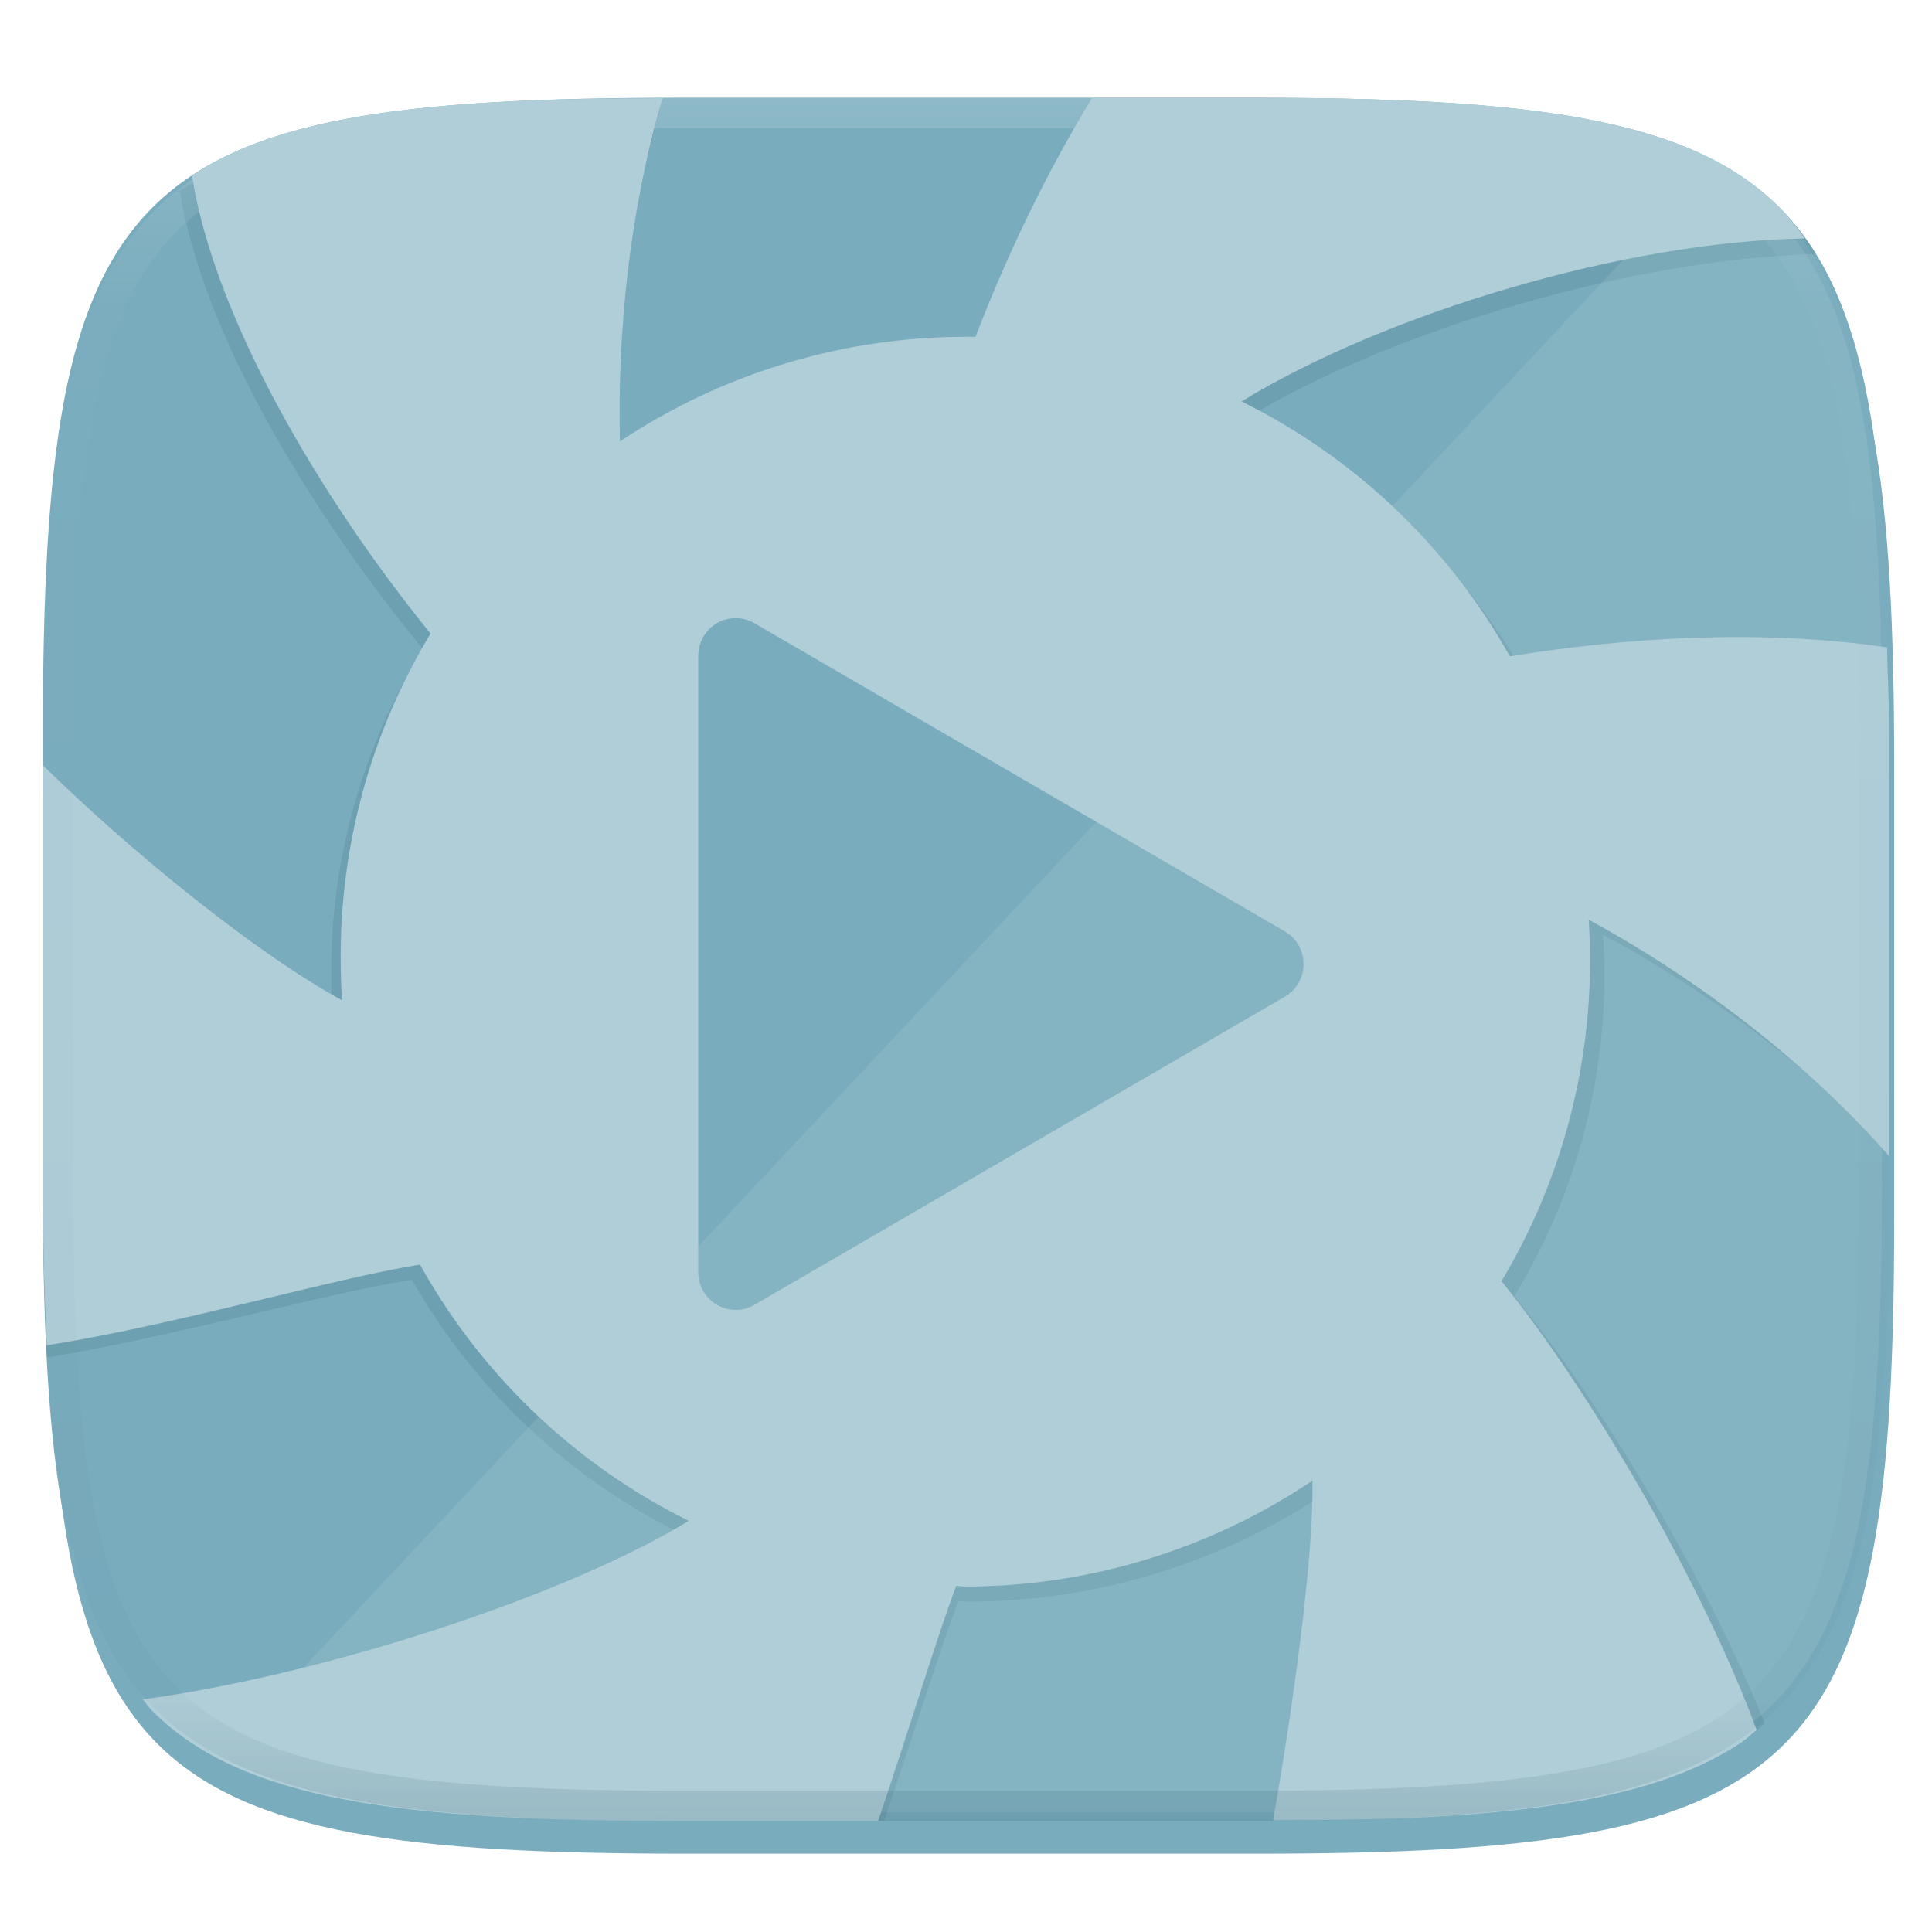 <svg xmlns="http://www.w3.org/2000/svg" style="isolation:isolate" width="256" height="256" viewBox="0 0 256 256">
 <defs>
  <filter id="mfbl6TYWDwax8x40BZ5O8DMg5jPjzrim" width="400%" height="400%" x="-200%" y="-200%" color-interpolation-filters="sRGB" filterUnits="objectBoundingBox">
   <feGaussianBlur xmlns="http://www.w3.org/2000/svg" in="SourceGraphic" stdDeviation="4.294"/>
   <feOffset xmlns="http://www.w3.org/2000/svg" dx="0" dy="4" result="pf_100_offsetBlur"/>
   <feFlood xmlns="http://www.w3.org/2000/svg" flood-opacity=".4"/>
   <feComposite xmlns="http://www.w3.org/2000/svg" in2="pf_100_offsetBlur" operator="in" result="pf_100_dropShadow"/>
   <feBlend xmlns="http://www.w3.org/2000/svg" in="SourceGraphic" in2="pf_100_dropShadow" mode="normal"/>
  </filter>
 </defs>
 <g filter="url(#mfbl6TYWDwax8x40BZ5O8DMg5jPjzrim)">
  <path fill="#79acbd" d="M 166.351 13.28 C 240.407 13.28 250.991 23.837 250.991 97.824 L 250.991 157.075 C 250.991 231.061 240.407 241.619 166.351 241.619 L 90.982 241.619 C 16.926 241.619 6.343 231.061 6.343 157.075 L 6.343 97.824 C 6.343 23.837 16.926 13.28 90.982 13.28 L 166.351 13.28 L 166.351 13.28 Z"/>
 </g>
 <path fill="#79acbd" d="M 165.685 12.95 C 239.74 12.95 250.324 23.507 250.324 97.494 L 250.324 156.745 C 250.324 230.731 239.74 241.288 165.685 241.288 L 90.315 241.288 C 16.26 241.288 5.676 230.731 5.676 156.745 L 5.676 97.494 C 5.676 23.507 16.26 12.95 90.315 12.95 L 165.685 12.95 L 165.685 12.95 Z"/>
 <circle fill="none" cx="128.092" cy="127.119" r="91.743" vector-effect="non-scaling-stroke"/>
 <g opacity=".2">
  <path fill="#3d6c7c" d="M 5.676 105.218 L 5.676 156.745 C 5.676 165.346 5.865 172.909 6.234 179.878 C 22.831 177.134 43.509 171.293 54.604 169.567 C 62.913 184.233 75.568 196.074 90.891 203.521 C 75.02 213.024 44.527 222.912 20.115 226.628 C 20.155 226.668 20.184 226.721 20.225 226.761 C 21.729 228.26 23.373 229.612 25.135 230.798 C 26.992 232.044 28.95 233.13 30.99 234.046 C 33.108 235.006 35.397 235.846 37.869 236.581 C 40.341 237.316 42.996 237.947 45.848 238.483 C 48.699 239.02 51.747 239.464 55.004 239.827 C 58.261 240.191 61.728 240.474 65.416 240.691 C 72.793 241.124 81.057 241.288 90.314 241.288 L 117.139 241.288 C 120.988 229.997 124.86 217.629 127.01 212.13 C 127.421 212.164 127.834 212.198 128.246 212.228 C 144.934 212.205 161.239 207.322 175.1 198.202 C 175.324 207.13 172.857 225.406 170.107 241.183 C 177.433 241.132 184.517 241.047 190.584 240.691 C 194.272 240.474 197.739 240.191 200.996 239.827 C 204.253 239.464 207.301 239.02 210.152 238.483 C 213.004 237.947 215.659 237.316 218.131 236.581 C 220.603 235.846 222.892 235.006 225.01 234.046 C 227.05 233.13 229.008 232.044 230.865 230.798 C 231.945 230.068 232.858 229.191 233.826 228.362 C 226.143 209.244 211.944 185.443 200.635 171.767 C 208.449 158.944 212.58 144.284 212.592 129.343 C 212.592 127.516 212.529 125.689 212.406 123.866 C 225.945 131.09 239.364 141.016 250.324 152.526 L 250.324 97.493 C 250.324 93.792 250.144 90.929 250.084 87.538 C 233.599 85.516 216.389 86.623 201.762 88.964 C 193.438 74.376 180.807 62.602 165.533 55.194 C 184.579 43.735 216.383 34.272 240.531 33.661 C 240.279 33.255 240.084 32.773 239.818 32.382 C 238.682 30.715 237.396 29.156 235.977 27.722 C 235.046 26.952 234.181 26.124 233.15 25.441 C 231.256 24.193 229.26 23.106 227.184 22.192 C 225.025 21.233 222.693 20.392 220.174 19.657 C 217.655 18.922 214.949 18.291 212.043 17.755 C 209.137 17.219 206.032 16.775 202.713 16.411 C 199.184 16.033 195.646 15.745 192.102 15.548 C 184.584 15.115 176.164 14.95 166.73 14.95 L 145.365 14.95 C 139.206 24.849 133.821 35.854 129.619 46.626 C 129.162 46.622 128.705 46.622 128.248 46.626 C 111.648 46.641 95.422 51.465 81.602 60.489 C 81.226 45.779 82.963 29.769 87.336 15.011 C 79.05 15.041 71.303 15.159 64.553 15.548 C 60.794 15.765 57.262 16.048 53.943 16.411 C 50.624 16.775 47.517 17.219 44.611 17.755 C 41.706 18.291 39.001 18.922 36.482 19.657 C 33.963 20.392 31.631 21.233 29.473 22.192 C 27.51 23.067 25.62 24.097 23.82 25.271 C 26.823 44.126 41.148 67.948 56.025 85.952 C 47.964 99.059 43.764 114.103 43.893 129.411 C 43.9 131.124 43.962 132.835 44.078 134.544 C 32.753 128.478 17.019 115.914 5.676 105.218 L 5.676 105.218 Z"/>
 </g>
 <path fill="#b0ced8" d="M 239.172 31.599 C 238.118 30.139 237.026 28.726 235.775 27.478 C 234.271 25.978 232.627 24.627 230.865 23.441 C 229.009 22.195 227.05 21.108 225.01 20.192 C 222.892 19.233 220.603 18.392 218.131 17.657 C 215.659 16.922 213.004 16.291 210.152 15.755 C 207.301 15.219 204.253 14.775 200.996 14.411 C 197.533 14.033 194.062 13.745 190.584 13.548 C 183.207 13.115 174.943 12.95 165.686 12.95 L 144.721 12.95 C 138.677 22.849 133.391 33.854 129.268 44.626 C 128.819 44.622 128.371 44.622 127.922 44.626 C 111.632 44.642 95.708 49.464 82.146 58.489 C 81.778 43.779 83.482 27.769 87.773 13.011 C 79.642 13.042 72.04 13.159 65.416 13.548 C 61.728 13.765 58.261 14.048 55.004 14.411 C 51.747 14.775 48.699 15.219 45.848 15.755 C 42.996 16.291 40.341 16.922 37.869 17.657 C 35.397 18.392 33.108 19.233 30.99 20.192 C 29.062 21.069 27.207 22.098 25.443 23.271 C 28.39 42.126 42.449 65.948 57.049 83.952 C 49.138 97.059 45.016 112.102 45.143 127.411 C 45.15 129.124 45.211 130.835 45.324 132.544 C 33.589 126.138 16.876 112.431 5.676 101.392 L 5.676 156.745 C 5.676 164.744 5.881 171.676 6.195 178.259 C 22.767 175.678 44.336 169.361 55.652 167.567 C 63.806 182.233 76.225 194.074 91.262 201.521 C 75.083 211.392 43.287 221.843 18.924 225.183 C 19.373 225.691 19.746 226.283 20.225 226.761 C 21.729 228.26 23.373 229.612 25.135 230.798 C 26.992 232.044 28.95 233.13 30.99 234.046 C 33.108 235.006 35.397 235.846 37.869 236.581 C 40.341 237.316 42.996 237.947 45.848 238.483 C 48.699 239.02 51.747 239.464 55.004 239.827 C 58.261 240.191 61.728 240.474 65.416 240.691 C 72.793 241.124 81.057 241.288 90.314 241.288 L 116.355 241.288 C 120.399 229.372 124.452 216.006 126.707 210.13 C 127.111 210.164 127.515 210.198 127.92 210.228 C 144.296 210.204 160.297 205.323 173.898 196.202 C 174.128 205.507 171.531 225.02 168.695 241.216 C 176.624 241.18 184.099 241.071 190.584 240.691 C 194.272 240.474 197.739 240.191 200.996 239.827 C 204.253 239.464 207.301 239.02 210.152 238.483 C 213.004 237.947 215.659 237.316 218.131 236.581 C 220.603 235.846 222.892 235.006 225.01 234.046 C 227.05 233.13 229.008 232.044 230.865 230.798 C 231.559 230.329 232.121 229.743 232.768 229.233 C 225.555 209.714 210.594 184.106 198.957 169.767 C 206.625 156.944 210.68 142.284 210.691 127.343 C 210.691 125.516 210.631 123.689 210.51 121.866 C 224.843 129.659 239.167 140.509 250.324 153.202 L 250.324 97.493 C 250.324 93.138 250.125 89.706 250.041 85.78 C 233.106 83.29 215.17 84.5 200.062 86.964 C 191.894 72.376 179.5 60.603 164.512 53.194 C 183.474 41.569 215.357 31.954 239.172 31.599 Z"/>
 <path fill="#79acbd" d="M 97.605 81.915 C 94.816 81.807 92.519 84.107 92.518 86.915 L 92.518 168.559 C 92.518 172.41 96.66 174.816 99.974 172.893 L 135.105 152.481 L 170.237 132.07 C 173.55 130.143 173.55 125.333 170.237 123.407 L 135.105 102.995 L 99.974 82.584 C 99.254 82.162 98.439 81.929 97.605 81.909 L 97.605 81.915 L 97.605 81.915 Z"/>
 <g opacity=".2">
  <path fill="#b0ced8" d="M 226.499 22.25 L 29.956 231.898 C 42.535 238.491 61.75 240.148 90.904 240.148 L 165.551 240.148 C 238.896 240.148 249.379 229.692 249.379 156.415 L 249.379 97.733 C 249.379 53.583 245.566 32.244 226.499 22.25 Z"/>
 </g>
 <g opacity=".4">
  <linearGradient id="_lgradient_41" x1=".517" x2=".517" y1="0" y2="1" gradientTransform="matrix(244.65,0,0,228.34,5.68,12.95)" gradientUnits="userSpaceOnUse">
   <stop offset="0%" style="stop-color:#b0ced8"/>
   <stop offset="12.5%" stop-opacity=".098" style="stop-color:#b0ced8"/>
   <stop offset="92.5%" stop-opacity=".098" style="stop-color:#365f6d"/>
   <stop offset="100%" stop-opacity=".498" style="stop-color:#365f6d"/>
  </linearGradient>
  <path fill="url(#_lgradient_41)" fill-rule="evenodd" d="M 165.068 12.951 C 169.396 12.941 173.724 12.991 178.052 13.089 C 181.927 13.167 185.803 13.315 189.678 13.541 C 193.131 13.737 196.583 14.022 200.026 14.395 C 203.085 14.73 206.144 15.181 209.174 15.741 C 211.889 16.243 214.574 16.881 217.22 17.657 C 219.62 18.355 221.971 19.219 224.243 20.241 C 226.358 21.184 228.384 22.304 230.302 23.591 C 232.142 24.829 233.863 26.244 235.437 27.806 C 237.001 29.378 238.417 31.088 239.656 32.925 C 240.945 34.841 242.066 36.865 243.02 38.967 C 244.043 41.247 244.909 43.585 245.617 45.972 C 246.394 48.615 247.034 51.297 247.535 54.009 C 248.096 57.035 248.548 60.081 248.883 63.136 C 249.257 66.575 249.542 70.014 249.739 73.462 C 249.965 77.323 250.112 81.194 250.201 85.055 C 250.289 89.378 250.339 93.701 250.329 98.014 L 250.329 156.226 C 250.339 160.549 250.289 164.862 250.201 169.185 C 250.112 173.056 249.965 176.917 249.739 180.778 C 249.542 184.226 249.257 187.675 248.883 191.104 C 248.548 194.159 248.096 197.215 247.535 200.241 C 247.034 202.943 246.394 205.625 245.617 208.268 C 244.909 210.655 244.043 213.003 243.02 215.273 C 242.066 217.385 240.945 219.399 239.656 221.315 C 238.417 223.152 237.001 224.872 235.437 226.434 C 233.863 227.996 232.142 229.411 230.302 230.649 C 228.384 231.936 226.358 233.056 224.243 233.999 C 221.971 235.021 219.62 235.885 217.22 236.593 C 214.574 237.369 211.889 238.007 209.174 238.499 C 206.144 239.068 203.085 239.51 200.026 239.845 C 196.583 240.218 193.131 240.503 189.678 240.699 C 185.803 240.925 181.927 241.073 178.052 241.161 C 173.724 241.249 169.396 241.299 165.068 241.289 L 90.942 241.289 C 86.614 241.299 82.286 241.249 77.958 241.161 C 74.083 241.073 70.207 240.925 66.332 240.699 C 62.879 240.503 59.427 240.218 55.984 239.845 C 52.925 239.51 49.866 239.068 46.836 238.499 C 44.121 238.007 41.436 237.369 38.79 236.593 C 36.39 235.885 34.039 235.021 31.767 233.999 C 29.652 233.056 27.626 231.936 25.708 230.649 C 23.868 229.411 22.147 227.996 20.573 226.434 C 19.009 224.872 17.593 223.152 16.354 221.315 C 15.065 219.399 13.944 217.385 12.99 215.273 C 11.967 213.003 11.101 210.655 10.393 208.268 C 9.616 205.625 8.976 202.943 8.475 200.241 C 7.914 197.215 7.462 194.159 7.127 191.104 C 6.753 187.675 6.468 184.226 6.271 180.778 C 6.045 176.917 5.898 173.056 5.809 169.185 C 5.721 164.862 5.671 160.549 5.681 156.226 L 5.681 98.014 C 5.671 93.701 5.721 89.378 5.809 85.055 C 5.898 81.194 6.045 77.323 6.271 73.462 C 6.468 70.014 6.753 66.575 7.127 63.136 C 7.462 60.081 7.914 57.035 8.475 54.009 C 8.976 51.297 9.616 48.615 10.393 45.972 C 11.101 43.585 11.967 41.247 12.99 38.967 C 13.944 36.865 15.065 34.841 16.354 32.925 C 17.593 31.088 19.009 29.378 20.573 27.806 C 22.147 26.244 23.868 24.829 25.708 23.591 C 27.626 22.304 29.652 21.184 31.767 20.241 C 34.039 19.219 36.39 18.355 38.79 17.657 C 41.436 16.881 44.121 16.243 46.836 15.741 C 49.866 15.181 52.925 14.73 55.984 14.395 C 59.427 14.022 62.879 13.737 66.332 13.541 C 70.207 13.315 74.083 13.167 77.958 13.089 C 82.286 12.991 86.614 12.941 90.942 12.951 L 165.068 12.951 Z M 165.078 16.96 C 169.376 16.95 173.675 16.999 177.973 17.087 C 181.8 17.176 185.626 17.323 189.452 17.539 C 192.836 17.736 196.219 18.011 199.583 18.384 C 202.554 18.699 205.515 19.131 208.446 19.681 C 211.023 20.153 213.58 20.762 216.099 21.499 C 218.322 22.147 220.495 22.953 222.6 23.896 C 224.509 24.751 226.338 25.763 228.069 26.922 C 229.692 28.013 231.207 29.26 232.594 30.646 C 233.981 32.031 235.23 33.544 236.332 35.165 C 237.492 36.894 238.506 38.712 239.361 40.608 C 240.306 42.72 241.112 44.892 241.761 47.102 C 242.509 49.617 243.109 52.162 243.591 54.736 C 244.132 57.664 244.565 60.611 244.889 63.578 C 245.263 66.938 245.539 70.308 245.735 73.688 C 245.952 77.51 246.109 81.322 246.188 85.144 C 246.276 89.437 246.325 93.721 246.325 98.014 C 246.325 98.014 246.325 98.014 246.325 98.014 L 246.325 156.226 C 246.325 156.226 246.325 156.226 246.325 156.226 C 246.325 160.519 246.276 164.803 246.188 169.096 C 246.109 172.918 245.952 176.74 245.735 180.552 C 245.539 183.932 245.263 187.302 244.889 190.672 C 244.565 193.629 244.132 196.576 243.591 199.504 C 243.109 202.078 242.509 204.623 241.761 207.138 C 241.112 209.358 240.306 211.52 239.361 213.632 C 238.506 215.528 237.492 217.356 236.332 219.075 C 235.23 220.706 233.981 222.219 232.594 223.604 C 231.207 224.98 229.692 226.227 228.069 227.318 C 226.338 228.477 224.509 229.489 222.6 230.344 C 220.495 231.297 218.322 232.093 216.099 232.741 C 213.58 233.478 211.023 234.087 208.446 234.559 C 205.515 235.109 202.554 235.541 199.583 235.865 C 196.219 236.229 192.836 236.514 189.452 236.701 C 185.626 236.917 181.8 237.074 177.973 237.153 C 173.675 237.251 169.376 237.29 165.078 237.29 C 165.078 237.29 165.078 237.29 165.068 237.29 L 90.942 237.29 C 90.932 237.29 90.932 237.29 90.932 237.29 C 86.634 237.29 82.335 237.251 78.037 237.153 C 74.21 237.074 70.384 236.917 66.558 236.701 C 63.174 236.514 59.791 236.229 56.427 235.865 C 53.456 235.541 50.495 235.109 47.564 234.559 C 44.987 234.087 42.43 233.478 39.911 232.741 C 37.688 232.093 35.515 231.297 33.41 230.344 C 31.501 229.489 29.672 228.477 27.941 227.318 C 26.318 226.227 24.803 224.98 23.416 223.604 C 22.029 222.219 20.78 220.706 19.678 219.075 C 18.518 217.356 17.504 215.528 16.649 213.632 C 15.704 211.52 14.898 209.358 14.249 207.138 C 13.501 204.623 12.901 202.078 12.419 199.504 C 11.878 196.576 11.445 193.629 11.121 190.672 C 10.747 187.302 10.472 183.932 10.275 180.552 C 10.058 176.74 9.901 172.918 9.822 169.096 C 9.734 164.803 9.685 160.519 9.685 156.226 C 9.685 156.226 9.685 156.226 9.685 156.226 L 9.685 98.014 C 9.685 98.014 9.685 98.014 9.685 98.014 C 9.685 93.721 9.734 89.437 9.822 85.144 C 9.901 81.322 10.058 77.51 10.275 73.688 C 10.472 70.308 10.747 66.938 11.121 63.578 C 11.445 60.611 11.878 57.664 12.419 54.736 C 12.901 52.162 13.501 49.617 14.249 47.102 C 14.898 44.892 15.704 42.72 16.649 40.608 C 17.504 38.712 18.518 36.894 19.678 35.165 C 20.78 33.544 22.029 32.031 23.416 30.646 C 24.803 29.26 26.318 28.013 27.941 26.922 C 29.672 25.763 31.501 24.751 33.41 23.896 C 35.515 22.953 37.688 22.147 39.911 21.499 C 42.43 20.762 44.987 20.153 47.564 19.681 C 50.495 19.131 53.456 18.699 56.427 18.384 C 59.791 18.011 63.174 17.736 66.558 17.539 C 70.384 17.323 74.21 17.176 78.037 17.087 C 82.335 16.999 86.634 16.95 90.932 16.96 C 90.932 16.96 90.932 16.96 90.942 16.96 L 165.068 16.96 C 165.078 16.96 165.078 16.96 165.078 16.96 Z"/>
 </g>
</svg>
